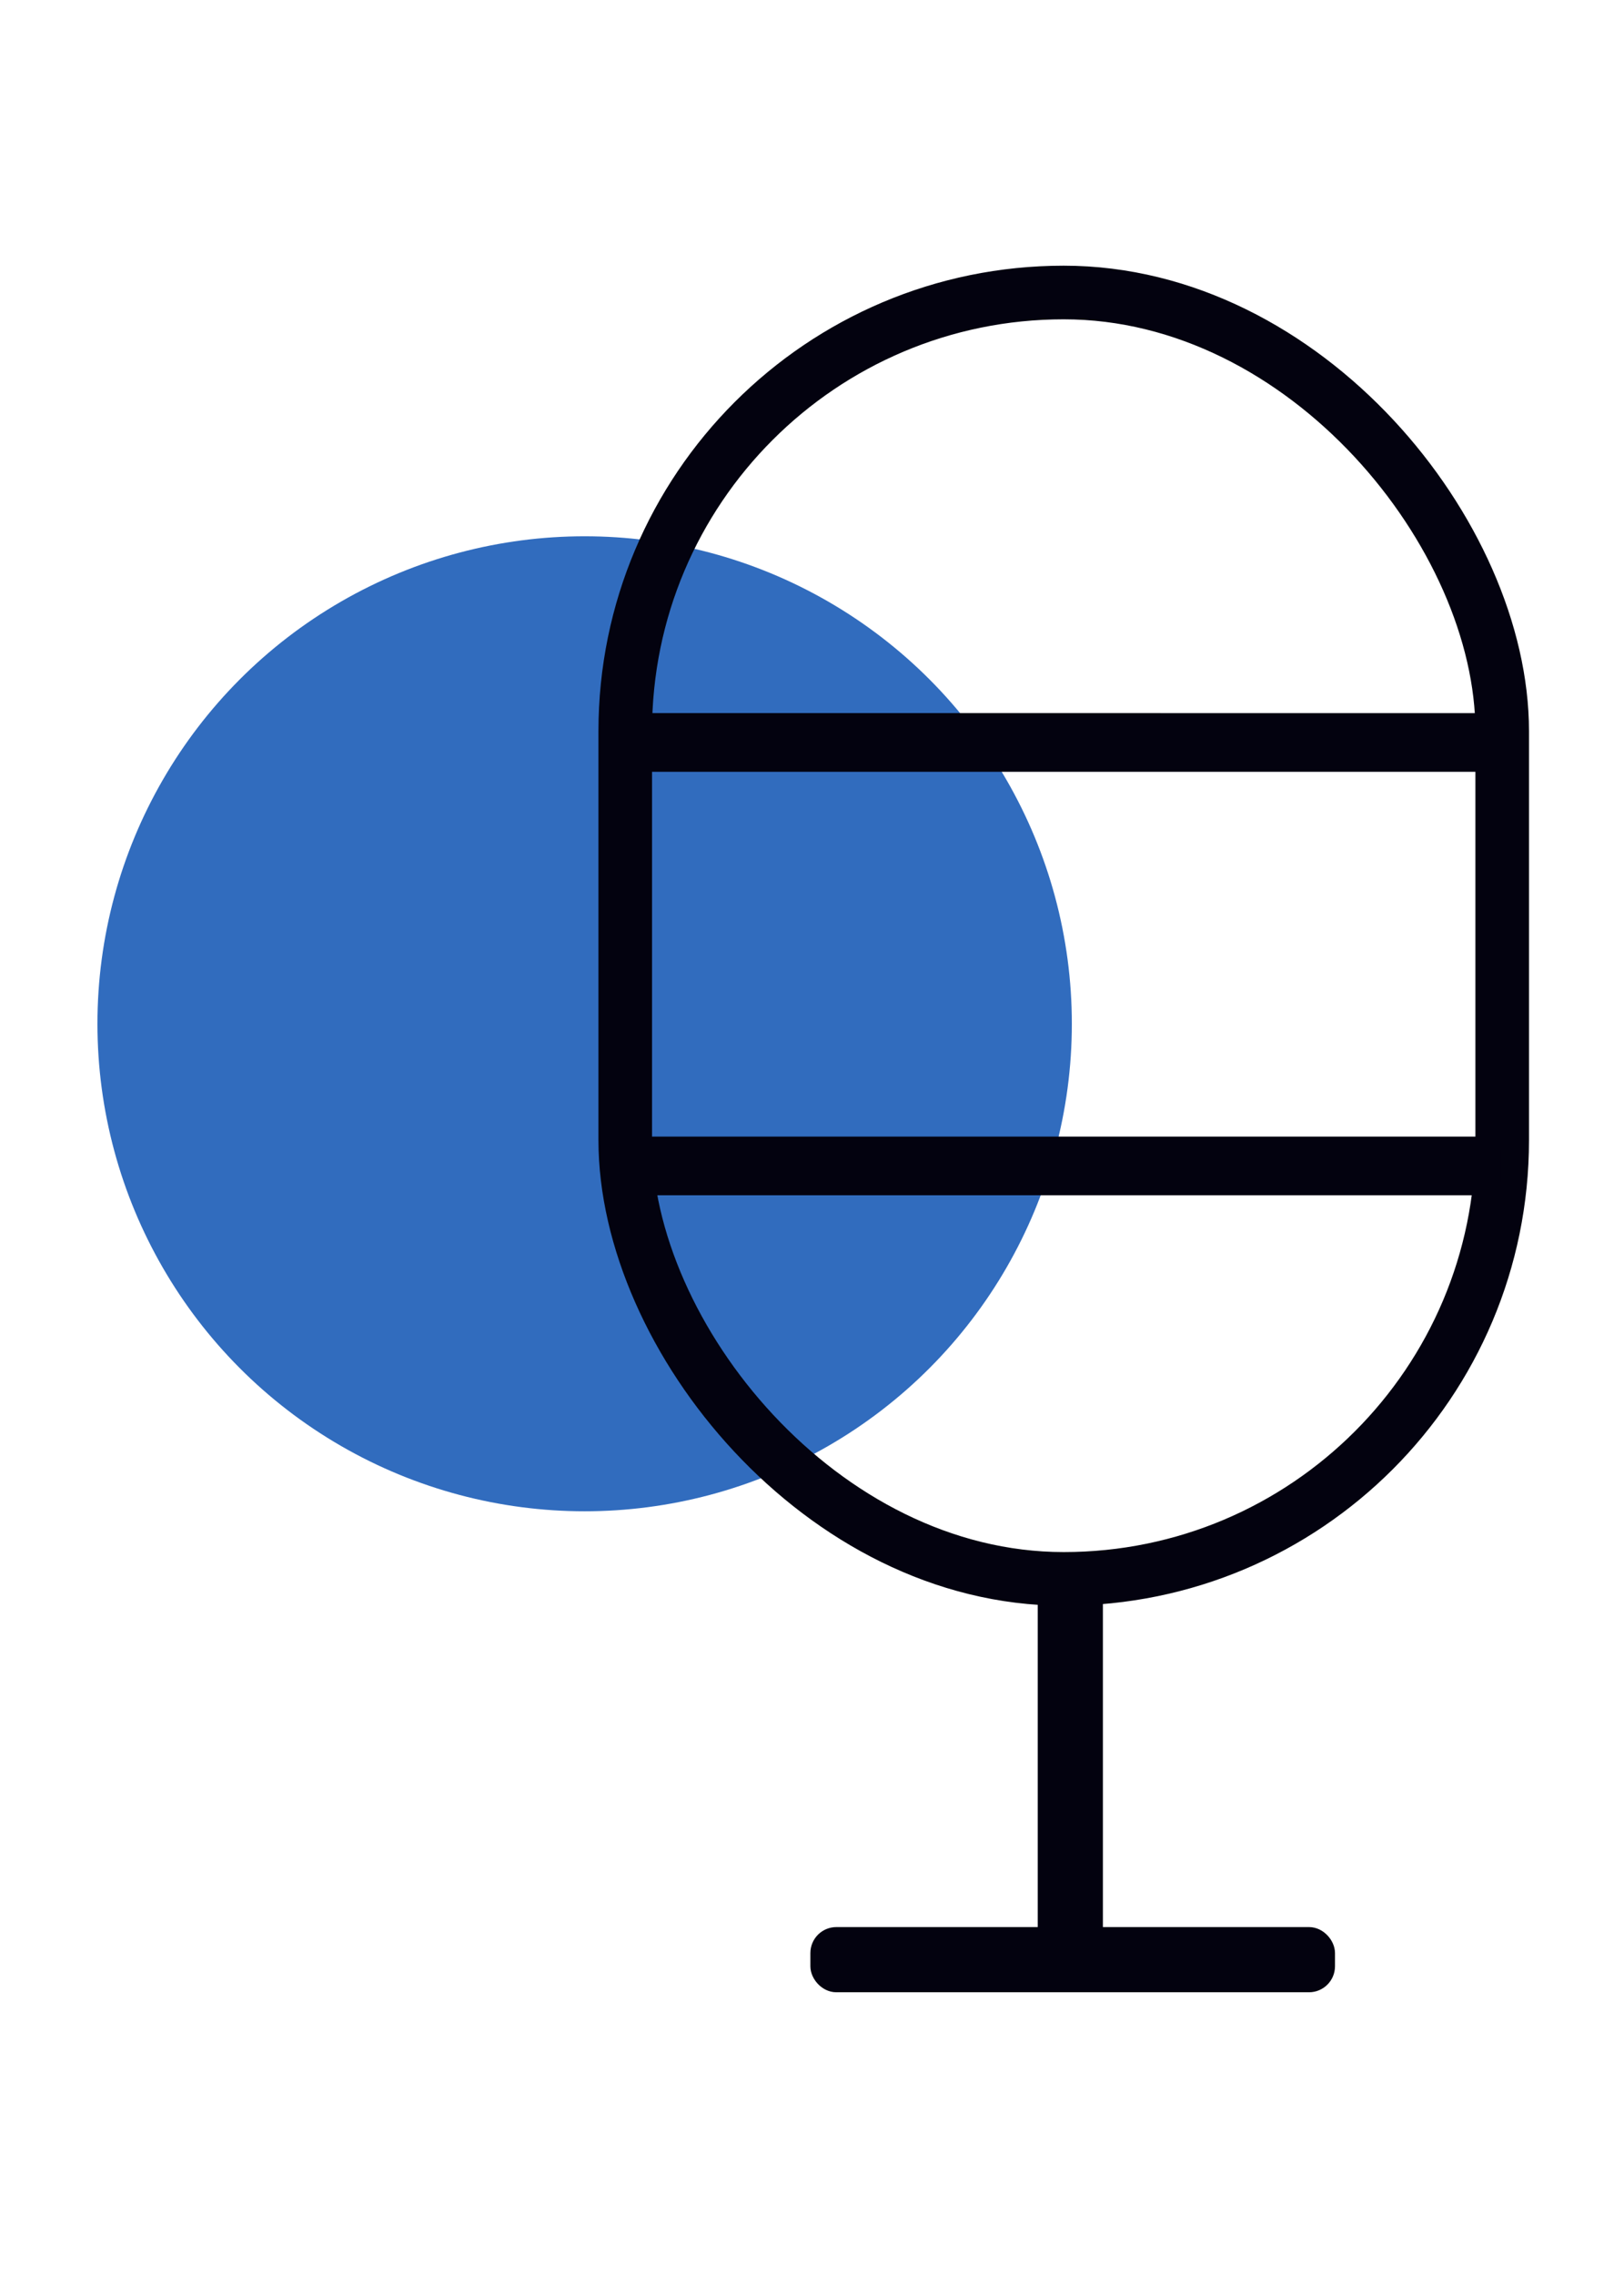 <svg xmlns="http://www.w3.org/2000/svg" width="100" height="140" viewBox="0 0 100 140">
    <defs>
        <style>
            .cls-4,.cls-5{stroke:#03020f;fill:#03020f}.cls-4{stroke-width:.8px}.cls-5{stroke-width:1.2px}
        </style>
    </defs>
    <g id="ico_sound_100x140px" transform="translate(-1228 -1909)">
        <path id="사각형_2522" fill="none" d="M0 0H100V140H0z" transform="translate(1228 1909)"/>
        <g id="그룹_2898" transform="translate(0 8.002)">
            <circle id="타원_100" cx="30" cy="30" r="30" fill="#316cbe" transform="translate(1234 1934)"/>
            <g id="그룹_2886" transform="translate(891.002 1804.996)">
                <rect id="사각형_2505" width="54" height="79.162" fill="none" stroke="#03020f" stroke-miterlimit="10" stroke-width="3.3px" rx="27" transform="translate(375.498 114.002)"/>
                <path id="패스_4287" d="M0 0h55.632v2.812H0z" class="cls-4" transform="rotate(180 215.315 71.549)"/>
                <path id="사각형_2507" d="M0 0H54.378V2.812H0z" class="cls-4" transform="rotate(180 214.904 84.579)"/>
                <path id="사각형_2508" d="M0 0H23.147V2.812H0z" class="cls-5" transform="rotate(-90 309.355 -92.143)"/>
                <rect id="사각형_2509" width="31.104" height="2.812" class="cls-5" rx="1" transform="translate(387.498 215.191)"/>
            </g>
        </g>
    </g>
</svg>
